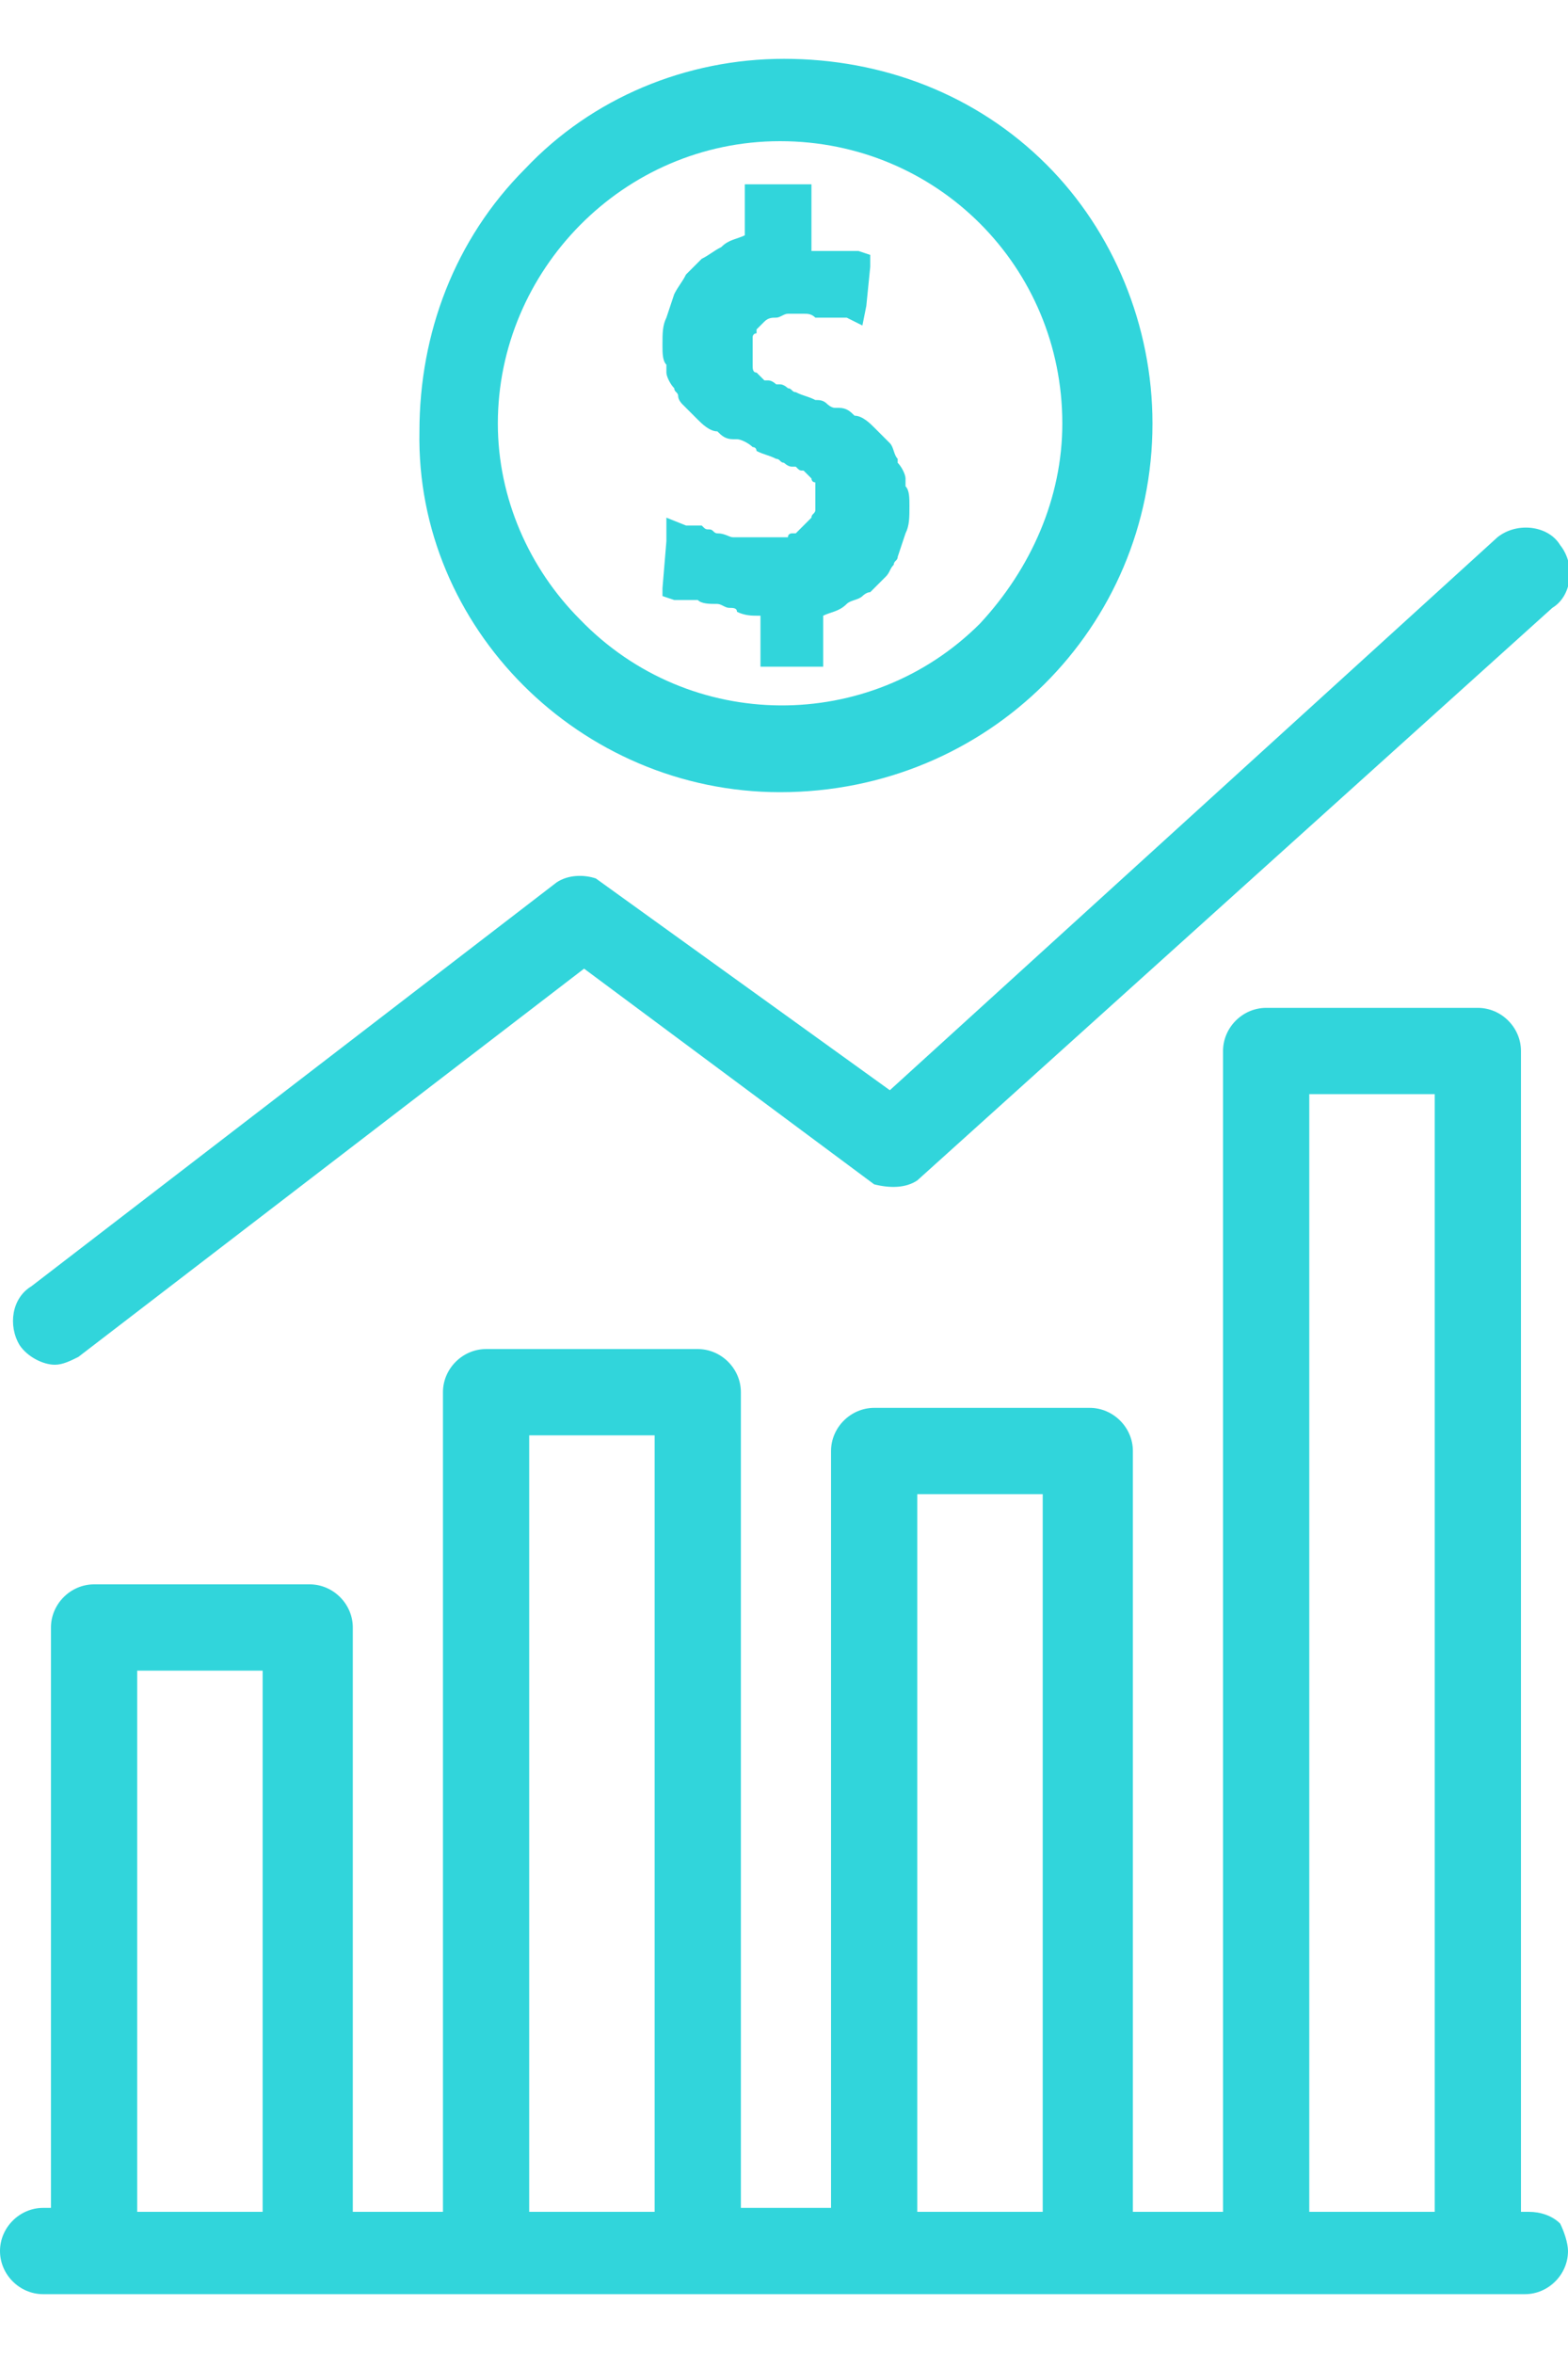 <?xml version="1.0" encoding="utf-8"?>
<!-- Generator: Adobe Illustrator 19.2.0, SVG Export Plug-In . SVG Version: 6.00 Build 0)  -->
<svg version="1.1" id="Layer_1" xmlns="http://www.w3.org/2000/svg" xmlns:xlink="http://www.w3.org/1999/xlink" x="0px" y="0px"
	 width="40px" height="60px" viewBox="0 0 40 60" style="enable-background:new 0 0 40 60;" xml:space="preserve">
<style type="text/css">
	.st0{fill:#31D5DB;}
</style>
<g>
	<path class="st0" d="M19.9,20.2L19.9,20.2c5.3,0,9.5-4.2,9.5-9.4c0-2.5-1-4.9-2.7-6.6c-1.8-1.8-4.2-2.7-6.7-2.7s-4.9,1-6.6,2.8
		c-1.8,1.8-2.7,4.2-2.7,6.7C10.6,16,14.8,20.2,19.9,20.2z M12.7,10.8c0-3.9,3.2-7.2,7.2-7.2s7.2,3.2,7.2,7.2c0,1.9-0.8,3.7-2.1,5.1
		c-2.8,2.8-7.4,2.8-10.2-0.1C13.5,14.5,12.7,12.7,12.7,10.8L12.7,10.8z"/>
	<path class="st0" d="M17.2,15.3c0.2,0,0.3,0,0.5,0h0.1c0.1,0.1,0.3,0.1,0.5,0.1c0.1,0,0.2,0.1,0.3,0.1s0.2,0,0.2,0.1
		c0.2,0.1,0.4,0.1,0.5,0.1h0.1V17H21v-1.3l0,0c0.2-0.1,0.4-0.1,0.6-0.3c0.1-0.1,0.3-0.1,0.4-0.2c0,0,0.1-0.1,0.2-0.1l0,0
		c0.1-0.1,0.3-0.3,0.4-0.4c0.1-0.1,0.1-0.2,0.2-0.3c0-0.1,0.1-0.1,0.1-0.2l0.2-0.6c0.1-0.2,0.1-0.4,0.1-0.7c0-0.2,0-0.4-0.1-0.5
		c0-0.1,0-0.1,0-0.2s-0.1-0.3-0.2-0.4v-0.1c-0.1-0.1-0.1-0.3-0.2-0.4c-0.1-0.1-0.1-0.1-0.2-0.2c-0.1-0.1-0.1-0.1-0.2-0.2
		c-0.1-0.1-0.3-0.3-0.5-0.3c-0.1-0.1-0.2-0.2-0.4-0.2h-0.1c-0.1,0-0.2-0.1-0.2-0.1c-0.1-0.1-0.2-0.1-0.3-0.1
		c-0.2-0.1-0.3-0.1-0.5-0.2l0,0l0,0c-0.1,0-0.1-0.1-0.2-0.1c0,0-0.1-0.1-0.2-0.1h-0.1c0,0-0.1-0.1-0.2-0.1h-0.1l-0.2-0.2
		c-0.1,0-0.1-0.1-0.1-0.2l0,0l0,0V9.1V8.8V8.7V8.6c0,0,0-0.1,0.1-0.1V8.4l0.2-0.2c0.1-0.1,0.2-0.1,0.3-0.1l0,0l0,0
		C19.9,8.1,20,8,20.1,8h0.4c0.1,0,0.2,0,0.3,0.1l0,0l0,0c0.1,0,0.1,0,0.2,0h0.1h0.1c0,0,0.1,0,0.2,0h0.1h0.1L22,8.3l0.1-0.5l0.1-1
		V6.5l-0.3-0.1l0,0h-0.1c0,0-0.1,0-0.2,0c0,0,0,0-0.1,0s-0.1,0-0.2,0h-0.1c-0.1,0-0.2,0-0.2,0h-0.1c-0.1,0-0.1,0-0.2,0V4.7H19V6l0,0
		c-0.2,0.1-0.4,0.1-0.6,0.3c-0.2,0.1-0.3,0.2-0.5,0.3c-0.1,0.1-0.3,0.3-0.4,0.4c-0.1,0.2-0.2,0.3-0.3,0.5L17,8.1
		c-0.1,0.2-0.1,0.4-0.1,0.7c0,0.2,0,0.4,0.1,0.5c0,0.1,0,0.1,0,0.2c0,0.1,0.1,0.3,0.2,0.4c0,0.1,0.1,0.1,0.1,0.2s0.1,0.2,0.1,0.2
		l0,0c0.1,0.1,0.1,0.1,0.2,0.2c0.1,0.1,0.1,0.1,0.2,0.2c0.1,0.1,0.3,0.3,0.5,0.3c0.1,0.1,0.2,0.2,0.4,0.2h0.1c0.1,0,0.3,0.1,0.4,0.2
		c0.1,0,0.1,0.1,0.1,0.1c0.2,0.1,0.3,0.1,0.5,0.2l0,0l0,0c0.1,0,0.1,0.1,0.2,0.1c0,0,0.1,0.1,0.2,0.1h0.1c0.1,0.1,0.1,0.1,0.2,0.1
		l0.2,0.2c0,0,0,0.1,0.1,0.1v0.1v0.1c0,0.1,0,0.1,0,0.2V13c0,0.1-0.1,0.1-0.1,0.2l-0.2,0.2c-0.1,0.1-0.1,0.1-0.2,0.2l0,0h-0.1
		c0,0-0.1,0-0.1,0.1H20c-0.1,0-0.1,0-0.2,0H19c-0.1,0-0.1,0-0.2,0h-0.1c-0.1,0-0.2-0.1-0.4-0.1c-0.1,0-0.1-0.1-0.2-0.1
		c-0.1,0-0.1,0-0.2-0.1l0,0l0,0c0,0,0,0-0.1,0h-0.1c0,0,0,0-0.1,0h-0.1L17,13.2l0,0.6L16.9,15v0.2L17.2,15.3L17.2,15.3z"/>
	<path class="st0" d="M1.4,34.8c0.2,0,0.4-0.1,0.6-0.2l12.9-9.9l7.4,5.5c0.4,0.1,0.8,0.1,1.1-0.1l16.2-14.6c0.5-0.3,0.6-1.1,0.2-1.6
		c-0.3-0.5-1.1-0.6-1.6-0.2L22.7,27.8l-7.5-5.4c-0.3-0.1-0.7-0.1-1,0.1L0.8,32.8c-0.5,0.3-0.6,1-0.3,1.5C0.7,34.6,1.1,34.8,1.4,34.8
		z"/>
	<path class="st0" d="M39.8,56.7c-0.2-0.2-0.5-0.3-0.8-0.3h-0.2V26.8c0-0.6-0.5-1.1-1.1-1.1l0,0h-5.4c-0.6,0-1.1,0.5-1.1,1.1l0,0
		v29.6h-2.3V37c0-0.6-0.5-1.1-1.1-1.1l0,0h-5.5c-0.6,0-1.1,0.5-1.1,1.1l0,0v19.3h-2.3V35.5c0-0.6-0.5-1.1-1.1-1.1l0,0h-5.4
		c-0.6,0-1.1,0.5-1.1,1.1l0,0v20.9H9V41.5c0-0.6-0.5-1.1-1.1-1.1l0,0H2.4c-0.6,0-1.1,0.5-1.1,1.1l0,0v14.8H1.1
		c-0.6,0-1.1,0.5-1.1,1.1s0.5,1.1,1.1,1.1h37.8c0.6,0,1.1-0.5,1.1-1.1l0,0C40,57.2,39.9,56.9,39.8,56.7z M6.7,56.4H3.5V42.6h3.2
		V56.4z M16.7,56.4h-3.2V36.6h3.2V56.4z M26.6,56.4h-3.2V38.1h3.2V56.4z M36.6,56.4h-3.2V27.9h3.2V56.4z"/>
</g>
</svg>
